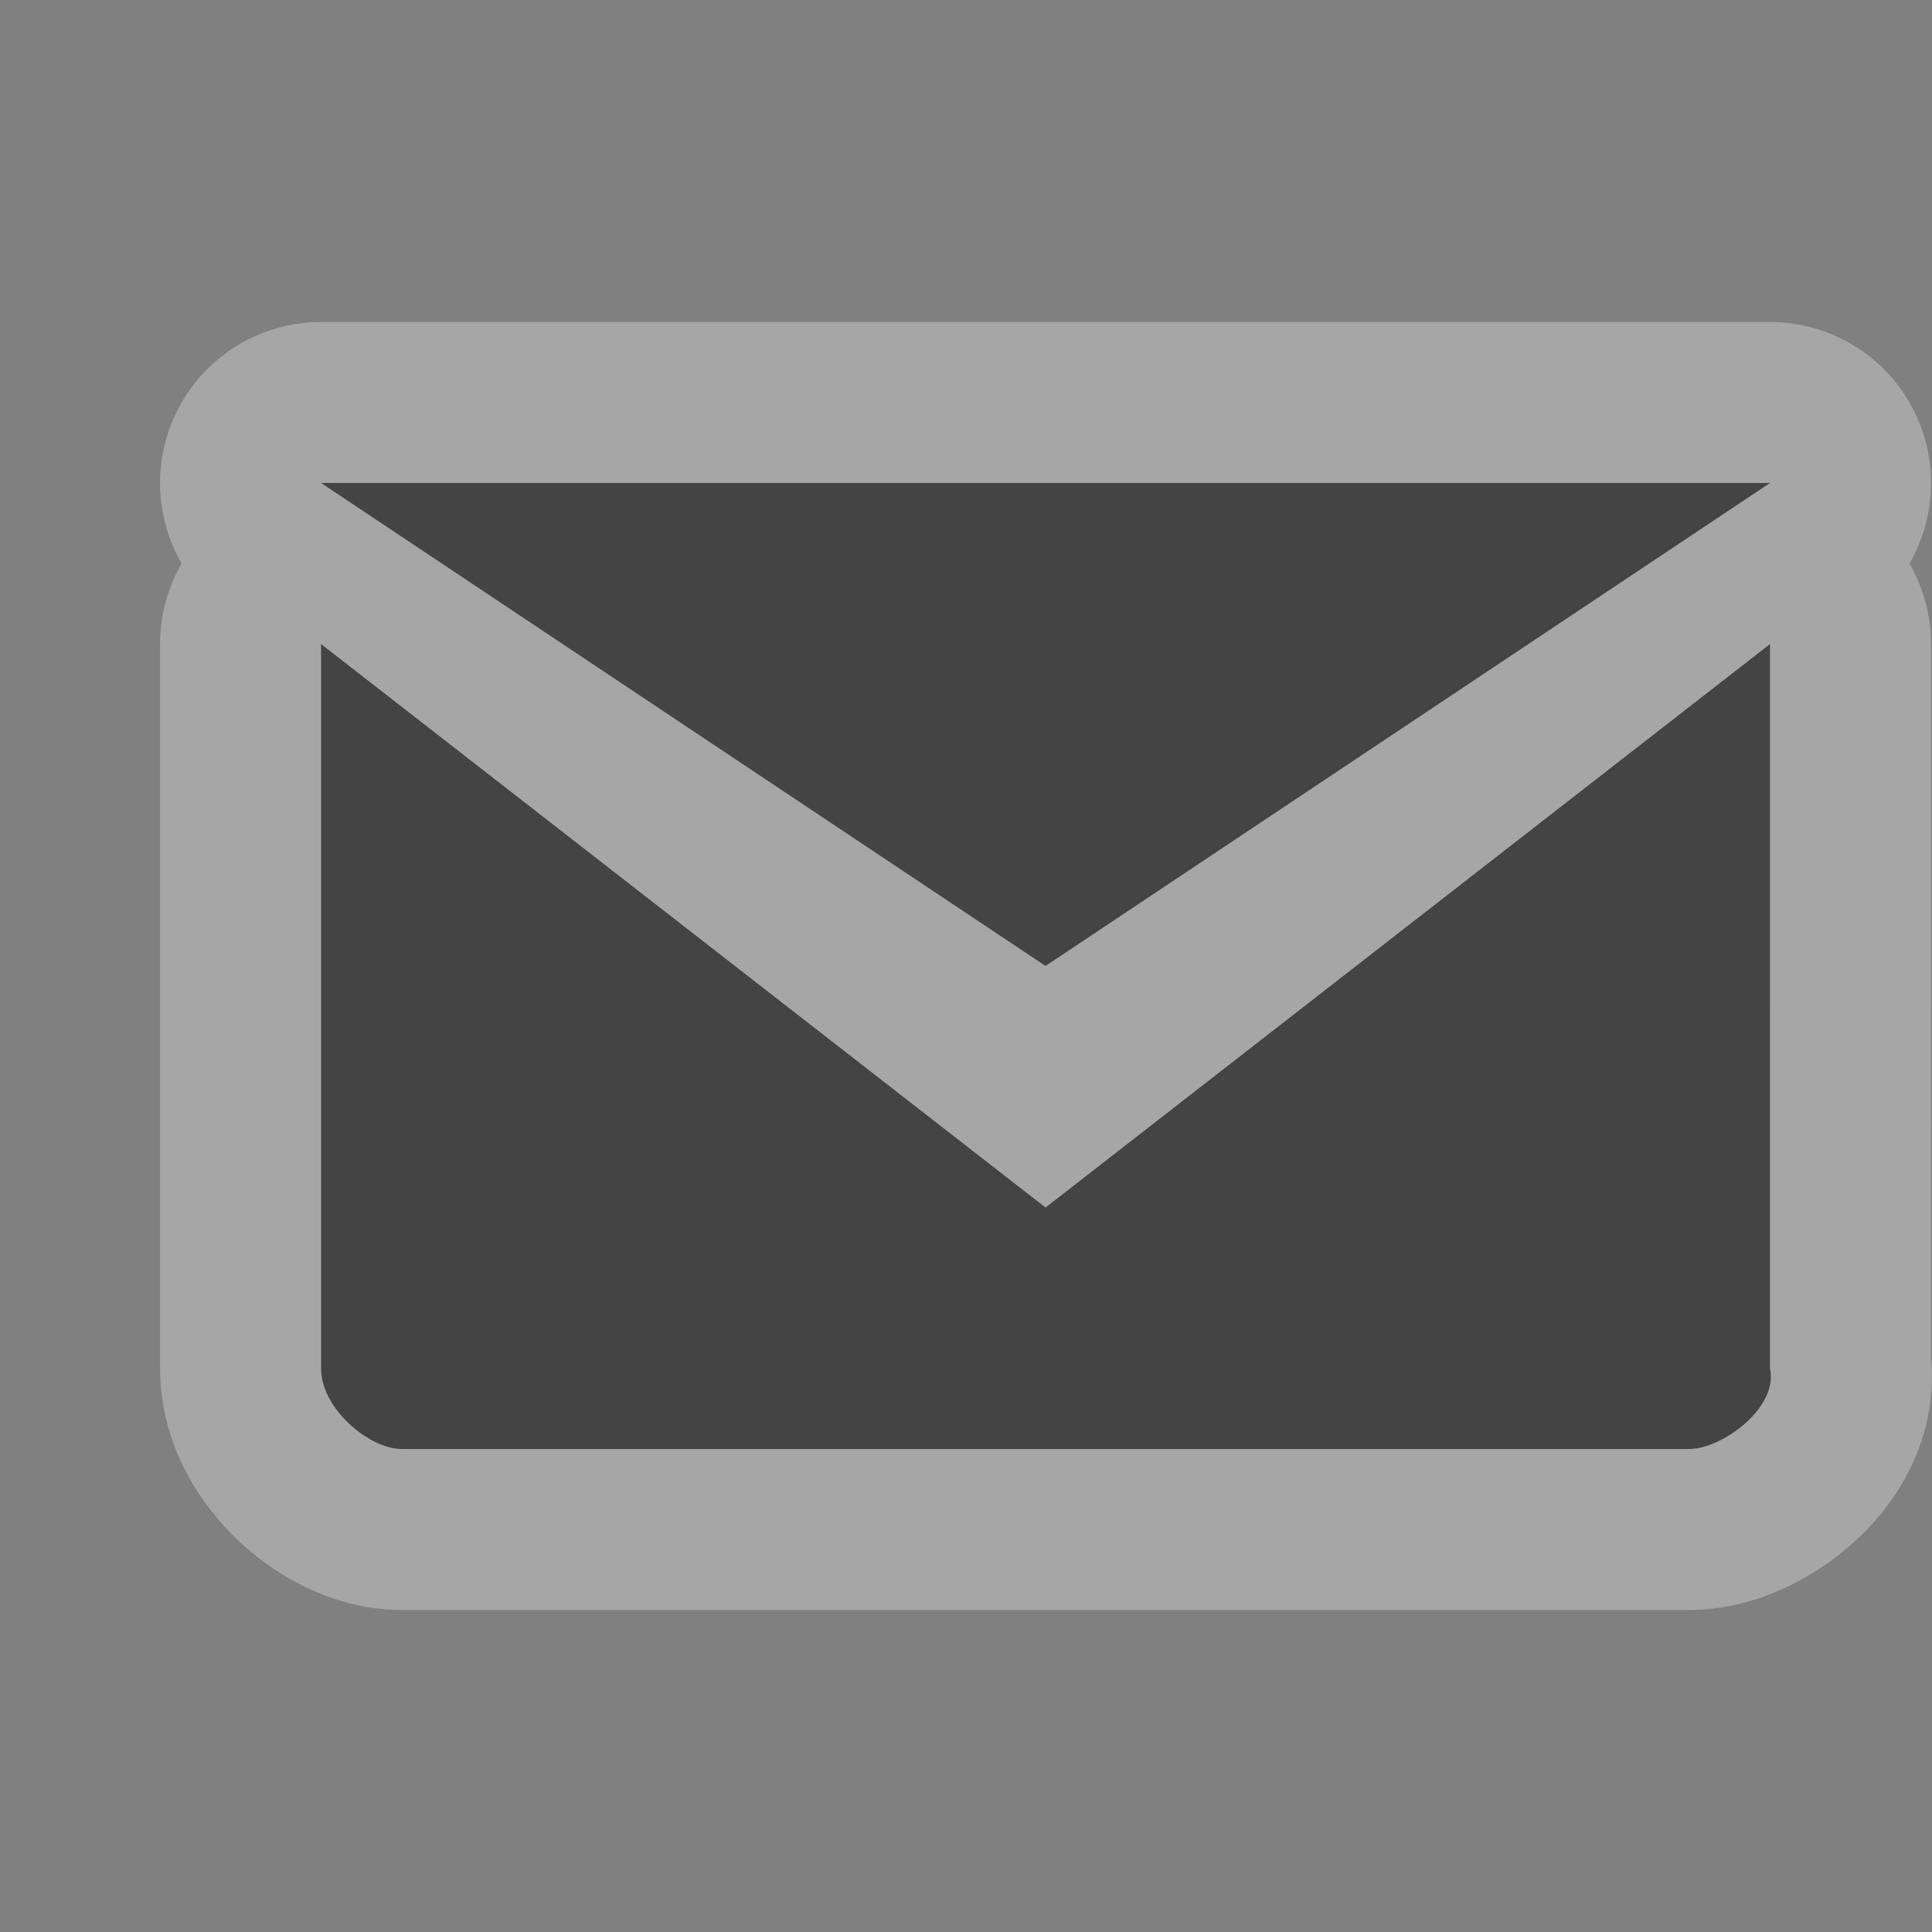 <svg xmlns="http://www.w3.org/2000/svg" width="12" height="12">
    <rect width="100%" height="100%" fill="#808080" stroke="none"/>
    <g transform="translate(0 -1040.362) translate(-438.006 -10)" color="#000">
        <path d="m 440,1053.362 4.5,3 4.5,-3 z m 0,1 0,4.5 c 0,0.25 0.3,0.5 0.5,0.5 l 8,0 c 0.2,0 0.554,-0.256 0.5,-0.5 l 3e-5,-4.5 -4.5,3.5 z" opacity=".3" fill="#fff" stroke="#fff" stroke-width="2" stroke-linejoin="round" overflow="visible" enable-background="accumulate"/>
        <path d="m 440,1053.362 4.5,3 4.5,-3 z m 0,1 0,4.5 c 0,0.25 0.3,0.5 0.5,0.5 l 8,0 c 0.2,0 0.554,-0.256 0.5,-0.5 l 3e-5,-4.5 -4.5,3.5 z" fill="#444" overflow="visible" enable-background="accumulate"/>
        <rect width="12" height="12" x="438" y="1050.362" opacity=".5" overflow="visible" enable-background="accumulate" fill="none"/>
    </g>
</svg>

